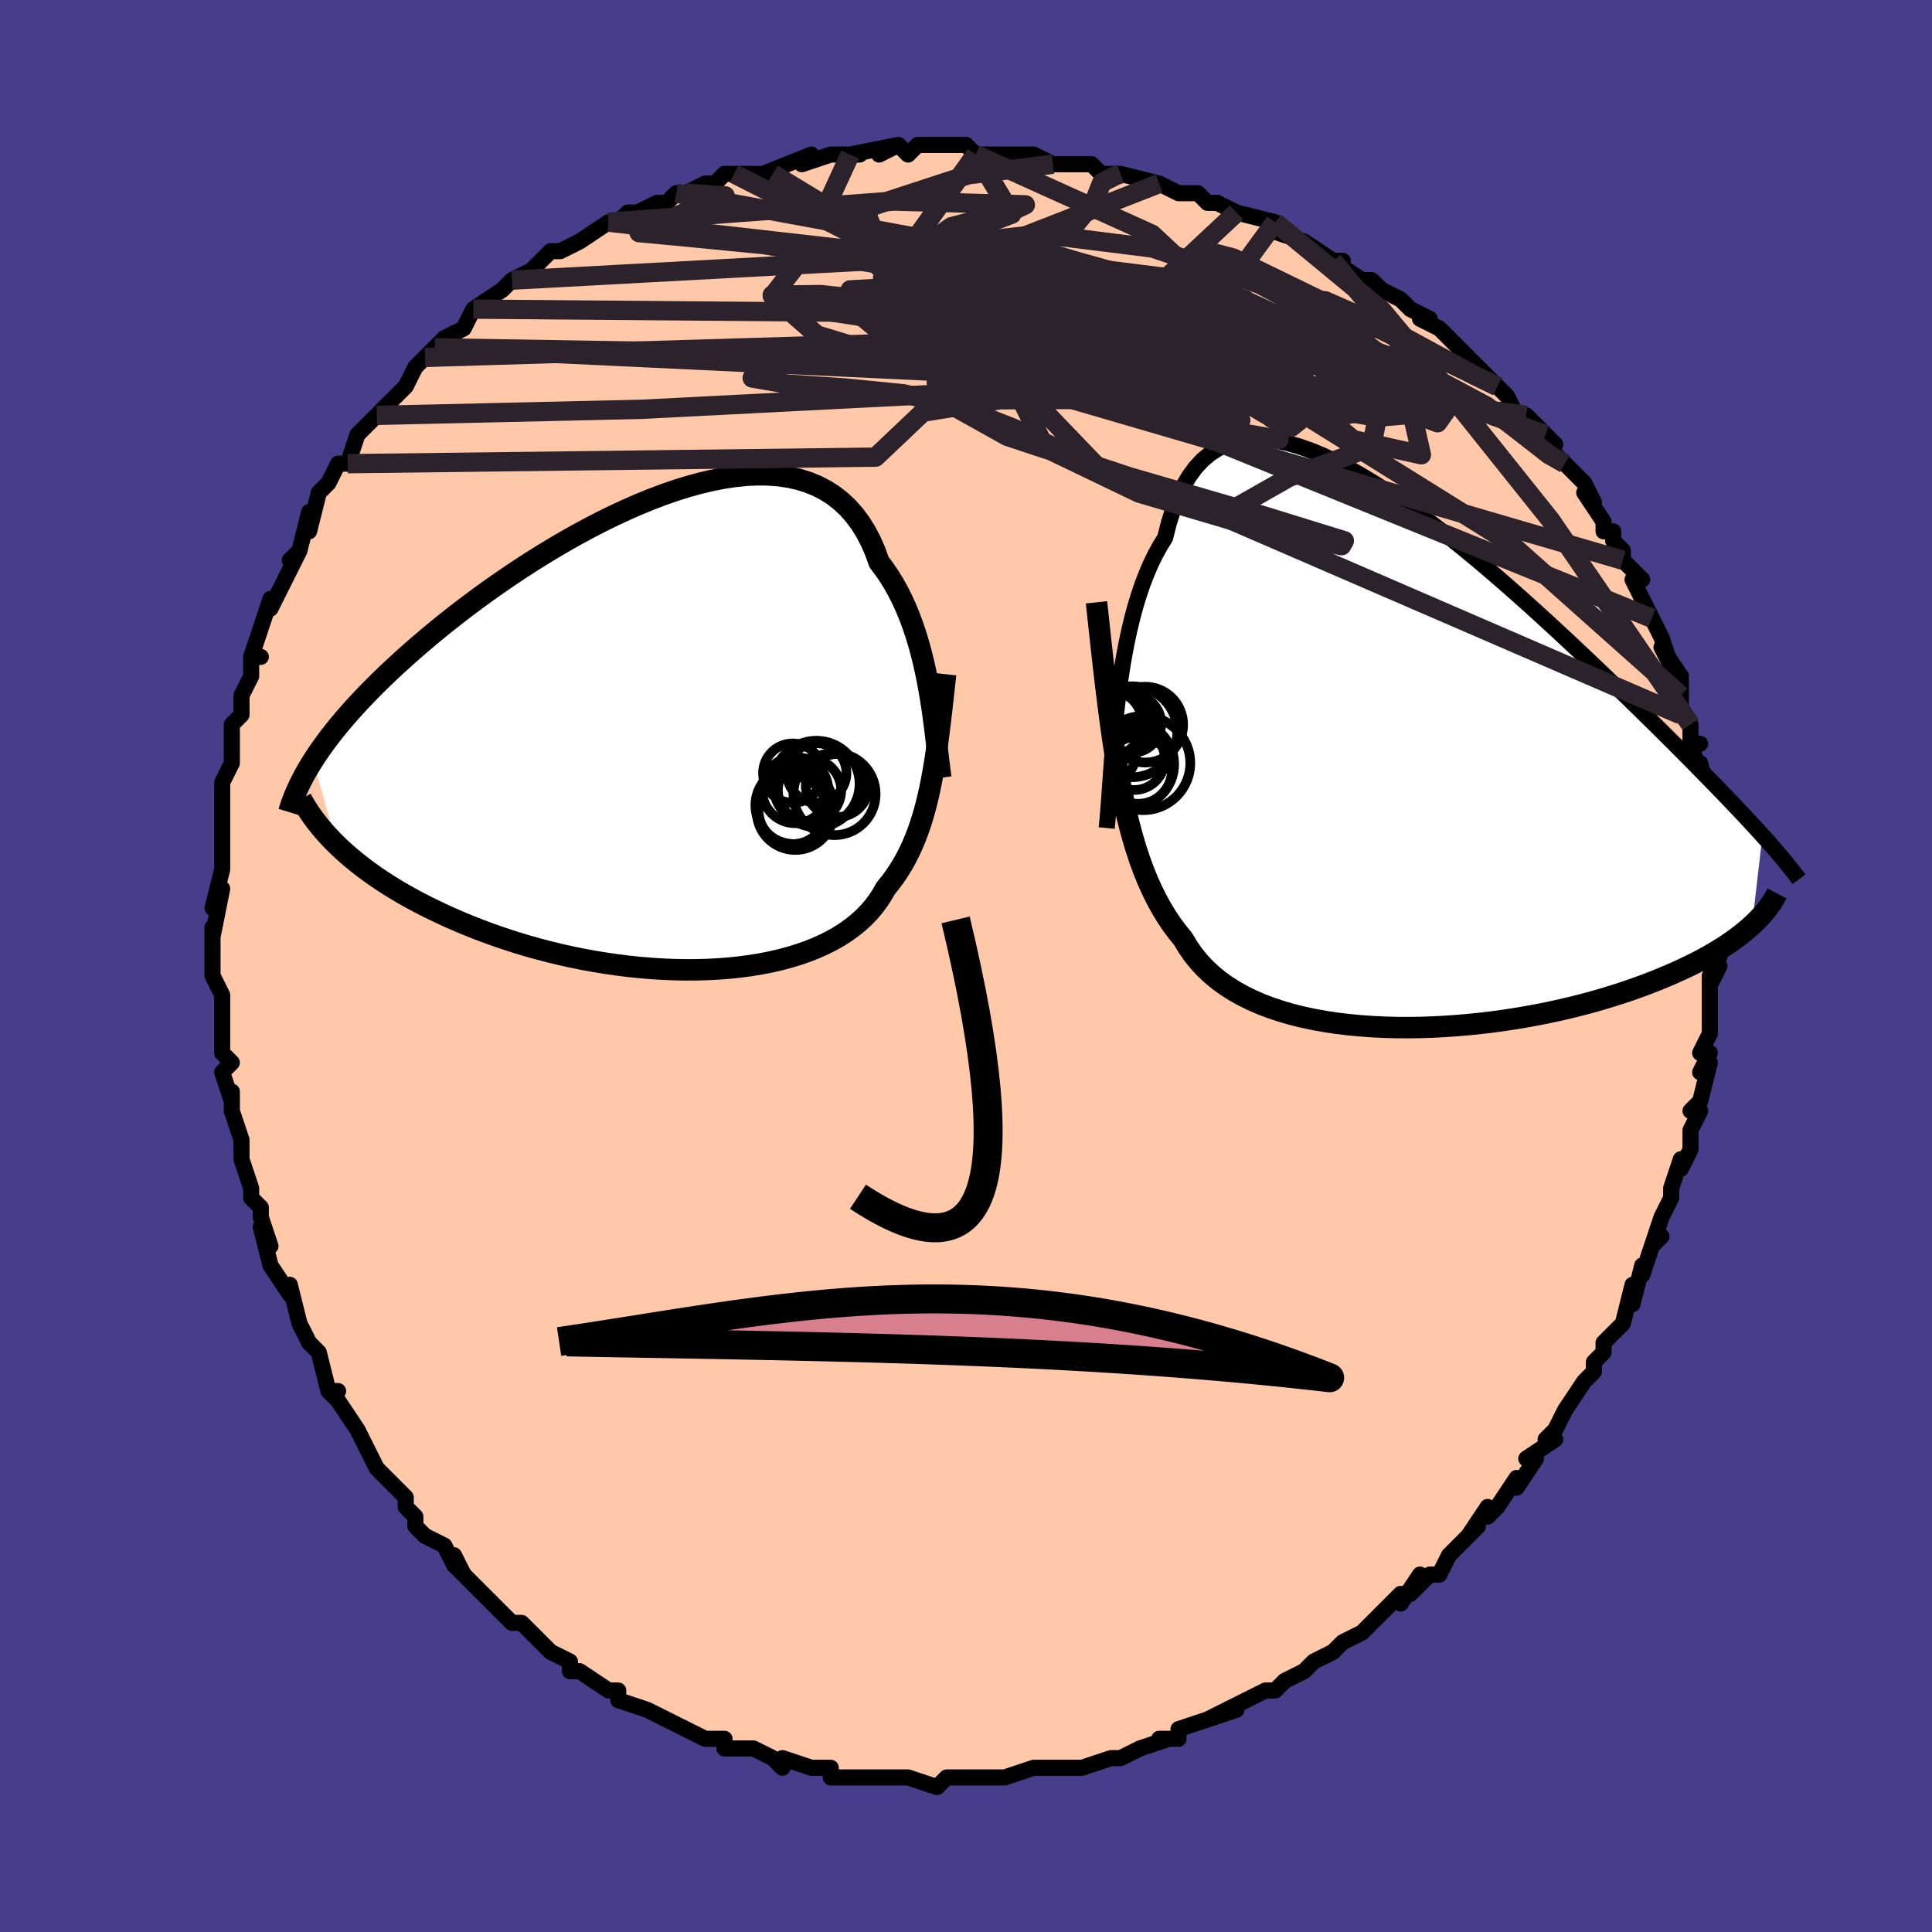 <svg viewBox="-100 -100 200 200" xmlns="http://www.w3.org/2000/svg" width="400" height="400" id="face-svg"><defs><clipPath id="leftEyeClipPath"><polyline points="27.053,-4.475,26.871,-5.472,26.671,-6.467,26.449,-7.458,26.206,-8.44,25.94,-9.411,25.65,-10.366,25.335,-11.303,24.994,-12.219,24.627,-13.111,24.233,-13.977,23.811,-14.814,23.362,-15.621,22.884,-16.396,22.378,-17.137,21.844,-17.843,21.44,-18.958,20.982,-20.008,20.47,-20.988,19.903,-21.896,19.282,-22.73,18.607,-23.488,17.88,-24.169,17.101,-24.774,16.273,-25.301,15.397,-25.751,14.476,-26.124,13.51,-26.423,12.504,-26.647,11.459,-26.799,10.378,-26.881,9.263,-26.894,8.119,-26.841,6.947,-26.724,5.751,-26.546,4.534,-26.309,3.298,-26.017,2.047,-25.673,0.785,-25.279,-0.487,-24.839,-1.765,-24.355,-3.046,-23.831,-4.327,-23.271,-5.605,-22.676,-6.879,-22.051,-8.144,-21.398,-9.398,-20.72,-10.64,-20.021,-11.866,-19.303,-13.076,-18.569,-14.265,-17.822,-15.434,-17.064,-16.579,-16.298,-17.7,-15.526,-18.795,-14.75,-19.863,-13.972,-20.902,-13.195,-21.912,-12.42,-22.893,-11.648,-23.843,-10.882,-24.762,-10.121,-25.65,-9.369,-26.508,-8.624,-27.335,-7.888,-28.131,-7.162,-28.899,-6.446,-29.637,-5.739,-30.348,-5.039,-31.031,-4.348,-31.686,-3.665,-32.313,-2.992,-32.913,-2.327,-33.485,-1.672,-34.029,-1.026,-34.546,-0.39,-35.035,0.236,-35.498,0.853,-35.935,1.46,-36.345,2.057,-36.729,2.645,-34.309,11.402,-33.812,11.875,-33.291,12.346,-32.744,12.815,-32.173,13.283,-31.577,13.748,-30.956,14.21,-30.311,14.668,-29.64,15.122,-28.945,15.573,-28.225,16.018,-27.481,16.458,-26.714,16.891,-25.923,17.319,-25.108,17.739,-24.269,18.154,-23.404,18.566,-22.512,18.972,-21.595,19.372,-20.652,19.764,-19.684,20.148,-18.691,20.522,-17.676,20.884,-16.638,21.235,-15.578,21.573,-14.499,21.896,-13.401,22.203,-12.286,22.494,-11.155,22.767,-10.01,23.022,-8.854,23.257,-7.687,23.472,-6.512,23.665,-5.33,23.836,-4.145,23.985,-2.958,24.109,-1.771,24.209,-0.587,24.283,0.593,24.332,1.765,24.355,2.927,24.351,4.078,24.32,5.214,24.261,6.333,24.174,7.434,24.058,8.513,23.915,9.568,23.743,10.597,23.542,11.599,23.312,12.57,23.054,13.51,22.768,14.415,22.453,15.285,22.109,16.117,21.738,16.911,21.339,17.664,20.913,18.377,20.459,19.047,19.98,19.674,19.474,20.258,18.943,20.798,18.387,21.294,17.807,21.746,17.203,22.155,16.576,22.522,15.927,22.986,15.356,23.428,14.763,23.846,14.146,24.242,13.506,24.616,12.842,24.968,12.153,25.298,11.44,25.608,10.701,25.898,9.936,26.169,9.145,26.421,8.328,26.656,7.483,26.874,6.61,27.078,5.71,27.267,4.78"></polyline></clipPath><clipPath id="rightEyeClipPath"><polyline points="-30.299,-5.667,-30.137,-7.041,-29.956,-8.408,-29.753,-9.764,-29.528,-11.101,-29.28,-12.414,-29.006,-13.699,-28.707,-14.951,-28.38,-16.165,-28.026,-17.338,-27.643,-18.466,-27.231,-19.546,-26.79,-20.574,-26.319,-21.549,-25.818,-22.467,-25.286,-23.328,-24.905,-24.836,-24.467,-26.231,-23.969,-27.508,-23.413,-28.663,-22.798,-29.695,-22.126,-30.603,-21.397,-31.386,-20.613,-32.045,-19.776,-32.582,-18.887,-32.997,-17.948,-33.294,-16.963,-33.476,-15.933,-33.546,-14.862,-33.508,-13.752,-33.366,-12.606,-33.125,-11.427,-32.79,-10.219,-32.365,-8.984,-31.858,-7.726,-31.271,-6.448,-30.613,-5.153,-29.887,-3.845,-29.1,-2.526,-28.257,-1.2,-27.364,0.13,-26.426,1.462,-25.45,2.792,-24.44,4.117,-23.402,5.436,-22.341,6.744,-21.262,8.041,-20.169,9.322,-19.067,10.587,-17.961,11.834,-16.854,13.06,-15.749,14.263,-14.652,15.443,-13.564,16.597,-12.489,17.725,-11.429,18.826,-10.386,19.899,-9.363,20.943,-8.36,21.957,-7.38,22.943,-6.423,23.898,-5.489,24.825,-4.58,25.722,-3.694,26.591,-2.831,27.433,-1.991,28.247,-1.172,29.037,-0.376,29.8,0.398,30.538,1.149,31.25,1.877,31.937,2.584,32.598,3.269,33.235,3.932,33.847,4.574,34.435,5.196,34.998,5.797,35.538,6.379,36.055,6.941,36.549,7.485,35.471,16.777,35.091,17.116,34.686,17.457,34.257,17.799,33.803,18.141,33.324,18.484,32.819,18.827,32.288,19.17,31.731,19.513,31.147,19.854,30.537,20.195,29.9,20.534,29.237,20.87,28.546,21.205,27.829,21.536,27.083,21.866,26.31,22.195,25.507,22.522,24.675,22.847,23.812,23.169,22.918,23.486,21.995,23.798,21.041,24.104,20.057,24.403,19.044,24.694,18.002,24.975,16.932,25.246,15.836,25.506,14.714,25.753,13.569,25.987,12.4,26.207,11.211,26.411,10.003,26.599,8.778,26.769,7.539,26.921,6.286,27.053,5.024,27.164,3.753,27.254,2.478,27.321,1.2,27.364,-0.078,27.382,-1.352,27.375,-2.621,27.341,-3.88,27.28,-5.128,27.19,-6.361,27.071,-7.576,26.922,-8.77,26.742,-9.94,26.529,-11.084,26.284,-12.198,26.006,-13.28,25.693,-14.327,25.345,-15.336,24.962,-16.305,24.542,-17.232,24.085,-18.115,23.591,-18.952,23.059,-19.741,22.487,-20.481,21.877,-21.171,21.227,-21.81,20.536,-22.398,19.805,-22.934,19.033,-23.419,18.219,-24.022,17.479,-24.6,16.697,-25.152,15.873,-25.678,15.004,-26.179,14.089,-26.656,13.127,-27.109,12.116,-27.537,11.053,-27.943,9.939,-28.327,8.77,-28.69,7.545,-29.033,6.261,-29.357,4.919,-29.664,3.514,-29.954,2.045"></polyline></clipPath><filter id="fuzzy"><feTurbulence id="turbulence" baseFrequency="0.05" numOctaves="3" type="noise" result="noise"></feTurbulence><feDisplacementMap in="SourceGraphic" in2="noise" scale="2"></feDisplacementMap></filter><linearGradient id="rainbowGradient" x1="0%" y1="0%" x2="100%" y2="0%"><stop offset="0%" style="stop-color: rgb(233, 236, 239);  stop-opacity: 1"></stop><stop offset="50%" style="stop-color: rgb(0, 0, 0);  stop-opacity: 1"></stop><stop offset="100%" style="stop-color: rgb(44, 34, 43);  stop-opacity: 1"></stop></linearGradient></defs><title>That&#39;s an ugly face</title><desc>CREATED BY XUAN TANG, MORE INFO AT TXSTC55.GITHUB.IO</desc><rect x="-100" y="-100" width="100%" height="100%" opacity="1" fill="rgb(72, 61, 139)"></rect><polyline id="faceContour" points="78,0,77,2,77,1,77,3,77,5,77,7,76,9,77,9,76,11,77,10,76,14,75,15,76,15,75,17,75,18,75,19,74,21,74,20,73,23,73,24,73,24,72,26,71,29,72,28,71,29,70,32,70,31,69,35,69,33,68,37,67,38,67,38,66,39,66,40,65,41,65,42,64,43,62,46,61,48,62,46,61,48,60,49,61,49,58,51,59,51,57,54,57,53,55,56,55,56,54,57,54,56,52,59,53,58,50,61,50,61,49,63,48,63,46,65,47,63,45,66,45,65,43,67,43,67,42,68,41,69,39,70,38,71,36,72,36,72,35,73,35,73,33,74,32,75,31,75,29,76,27,77,28,77,25,78,27,77,25,78,22,79,22,80,20,80,21,80,18,81,18,81,18,81,16,82,15,82,12,83,12,83,9,83,8,83,8,83,7,83,4,84,4,84,3,84,1,84,2,84,0,84,-1,84,-2,84,-3,85,-6,84,-6,84,-6,84,-7,84,-10,84,-12,84,-12,84,-13,84,-14,84,-14,83,-16,83,-16,83,-19,82,-19,83,-20,82,-22,81,-24,81,-25,81,-25,80,-26,80,-27,80,-29,79,-31,78,-31,78,-33,77,-33,77,-33,77,-36,76,-36,75,-36,75,-37,75,-40,73,-41,73,-41,72,-43,71,-44,70,-43,71,-45,69,-46,68,-47,68,-47,68,-50,65,-49,66,-50,65,-52,63,-53,61,-52,63,-53,62,-54,60,-56,59,-57,58,-57,57,-58,56,-58,55,-60,53,-60,53,-61,52,-62,50,-62,50,-62,50,-63,48,-65,45,-66,44,-65,44,-66,44,-67,40,-68,39,-68,39,-68,39,-69,37,-69,37,-70,33,-70,34,-72,31,-72,31,-73,27,-72,29,-73,26,-73,25,-74,24,-74,23,-75,20,-75,19,-75,19,-75,18,-76,15,-76,13,-76,14,-77,11,-76,10,-77,9,-77,8,-77,5,-77,5,-77,3,-78,1,-78,-1,-78,-1,-78,-4,-78,-3,-77,-8,-78,-6,-77,-10,-77,-10,-77,-10,-77,-12,-77,-13,-77,-15,-77,-16,-77,-18,-77,-19,-76,-21,-76,-21,-76,-25,-75,-26,-76,-25,-75,-26,-75,-28,-74,-30,-74,-32,-73,-32,-74,-32,-73,-35,-73,-35,-72,-38,-72,-37,-71,-39,-69,-43,-69,-43,-70,-42,-69,-43,-68,-47,-68,-45,-67,-49,-66,-50,-66,-50,-65,-52,-65,-52,-64,-52,-63,-55,-61,-57,-61,-57,-60,-58,-60,-58,-58,-60,-58,-60,-57,-62,-56,-63,-55,-64,-55,-64,-55,-64,-54,-65,-52,-66,-51,-68,-51,-68,-48,-70,-48,-70,-47,-71,-47,-71,-45,-72,-44,-73,-43,-74,-43,-74,-42,-74,-40,-75,-37,-77,-36,-77,-35,-78,-34,-78,-34,-78,-32,-79,-31,-79,-30,-80,-29,-80,-27,-81,-26,-81,-25,-82,-24,-82,-24,-82,-21,-82,-20,-82,-21,-82,-16,-84,-17,-83,-17,-83,-14,-84,-14,-84,-11,-84,-12,-84,-7,-85,-9,-84,-7,-85,-6,-84,-5,-85,-2,-85,-2,-85,0,-85,1,-84,3,-84,4,-84,5,-84,6,-84,7,-84,9,-83,11,-83,12,-83,13,-83,14,-82,16,-82,16,-82,20,-81,20,-81,20,-81,22,-80,23,-80,24,-80,25,-79,26,-79,28,-78,28,-78,32,-77,33,-76,33,-76,32,-76,35,-75,35,-75,38,-73,39,-73,38,-73,41,-71,42,-71,43,-70,43,-70,45,-69,46,-68,48,-67,47,-67,49,-66,50,-65,51,-64,53,-62,52,-63,55,-60,55,-60,55,-60,56,-59,57,-57,58,-57,59,-56,61,-54,60,-55,61,-53,62,-52,63,-51,64,-50,65,-48,64,-49,66,-46,66,-45,67,-45,67,-44,68,-43,68,-42,70,-40,69,-40,70,-38,71,-36,72,-34,71,-36,72,-34,73,-31,72,-33,74,-30,74,-29,74,-28,74,-26,75,-25,75,-23,76,-23,75,-23,76,-20,76,-21,77,-17,77,-17,77,-15,77,-14,77,-15,77,-12,77,-12,78,-10,77,-8,78,-7,78,-5,78,-5,78,-1,77,0,78,0,77,2" fill="#ffc9a9" stroke="black" stroke-width="1.667" stroke-linejoin="round" filter="url(#fuzzy)"></polyline><g transform="translate(45.899 -21.004)"><polyline id="rightCountour" points="-30.299,-5.667,-30.137,-7.041,-29.956,-8.408,-29.753,-9.764,-29.528,-11.101,-29.28,-12.414,-29.006,-13.699,-28.707,-14.951,-28.38,-16.165,-28.026,-17.338,-27.643,-18.466,-27.231,-19.546,-26.79,-20.574,-26.319,-21.549,-25.818,-22.467,-25.286,-23.328,-24.905,-24.836,-24.467,-26.231,-23.969,-27.508,-23.413,-28.663,-22.798,-29.695,-22.126,-30.603,-21.397,-31.386,-20.613,-32.045,-19.776,-32.582,-18.887,-32.997,-17.948,-33.294,-16.963,-33.476,-15.933,-33.546,-14.862,-33.508,-13.752,-33.366,-12.606,-33.125,-11.427,-32.79,-10.219,-32.365,-8.984,-31.858,-7.726,-31.271,-6.448,-30.613,-5.153,-29.887,-3.845,-29.1,-2.526,-28.257,-1.2,-27.364,0.13,-26.426,1.462,-25.45,2.792,-24.44,4.117,-23.402,5.436,-22.341,6.744,-21.262,8.041,-20.169,9.322,-19.067,10.587,-17.961,11.834,-16.854,13.06,-15.749,14.263,-14.652,15.443,-13.564,16.597,-12.489,17.725,-11.429,18.826,-10.386,19.899,-9.363,20.943,-8.36,21.957,-7.38,22.943,-6.423,23.898,-5.489,24.825,-4.58,25.722,-3.694,26.591,-2.831,27.433,-1.991,28.247,-1.172,29.037,-0.376,29.8,0.398,30.538,1.149,31.25,1.877,31.937,2.584,32.598,3.269,33.235,3.932,33.847,4.574,34.435,5.196,34.998,5.797,35.538,6.379,36.055,6.941,36.549,7.485,35.471,16.777,35.091,17.116,34.686,17.457,34.257,17.799,33.803,18.141,33.324,18.484,32.819,18.827,32.288,19.17,31.731,19.513,31.147,19.854,30.537,20.195,29.9,20.534,29.237,20.87,28.546,21.205,27.829,21.536,27.083,21.866,26.31,22.195,25.507,22.522,24.675,22.847,23.812,23.169,22.918,23.486,21.995,23.798,21.041,24.104,20.057,24.403,19.044,24.694,18.002,24.975,16.932,25.246,15.836,25.506,14.714,25.753,13.569,25.987,12.4,26.207,11.211,26.411,10.003,26.599,8.778,26.769,7.539,26.921,6.286,27.053,5.024,27.164,3.753,27.254,2.478,27.321,1.2,27.364,-0.078,27.382,-1.352,27.375,-2.621,27.341,-3.88,27.28,-5.128,27.19,-6.361,27.071,-7.576,26.922,-8.77,26.742,-9.94,26.529,-11.084,26.284,-12.198,26.006,-13.28,25.693,-14.327,25.345,-15.336,24.962,-16.305,24.542,-17.232,24.085,-18.115,23.591,-18.952,23.059,-19.741,22.487,-20.481,21.877,-21.171,21.227,-21.81,20.536,-22.398,19.805,-22.934,19.033,-23.419,18.219,-24.022,17.479,-24.6,16.697,-25.152,15.873,-25.678,15.004,-26.179,14.089,-26.656,13.127,-27.109,12.116,-27.537,11.053,-27.943,9.939,-28.327,8.77,-28.69,7.545,-29.033,6.261,-29.357,4.919,-29.664,3.514,-29.954,2.045" fill="white" stroke="white" stroke-width="0" stroke-linejoin="round" filter="url(#fuzzy)"></polyline></g><g transform="translate(-30.841 -23.958)"><polyline id="leftCountour" points="27.053,-4.475,26.871,-5.472,26.671,-6.467,26.449,-7.458,26.206,-8.44,25.94,-9.411,25.65,-10.366,25.335,-11.303,24.994,-12.219,24.627,-13.111,24.233,-13.977,23.811,-14.814,23.362,-15.621,22.884,-16.396,22.378,-17.137,21.844,-17.843,21.44,-18.958,20.982,-20.008,20.47,-20.988,19.903,-21.896,19.282,-22.73,18.607,-23.488,17.88,-24.169,17.101,-24.774,16.273,-25.301,15.397,-25.751,14.476,-26.124,13.51,-26.423,12.504,-26.647,11.459,-26.799,10.378,-26.881,9.263,-26.894,8.119,-26.841,6.947,-26.724,5.751,-26.546,4.534,-26.309,3.298,-26.017,2.047,-25.673,0.785,-25.279,-0.487,-24.839,-1.765,-24.355,-3.046,-23.831,-4.327,-23.271,-5.605,-22.676,-6.879,-22.051,-8.144,-21.398,-9.398,-20.72,-10.64,-20.021,-11.866,-19.303,-13.076,-18.569,-14.265,-17.822,-15.434,-17.064,-16.579,-16.298,-17.7,-15.526,-18.795,-14.75,-19.863,-13.972,-20.902,-13.195,-21.912,-12.42,-22.893,-11.648,-23.843,-10.882,-24.762,-10.121,-25.65,-9.369,-26.508,-8.624,-27.335,-7.888,-28.131,-7.162,-28.899,-6.446,-29.637,-5.739,-30.348,-5.039,-31.031,-4.348,-31.686,-3.665,-32.313,-2.992,-32.913,-2.327,-33.485,-1.672,-34.029,-1.026,-34.546,-0.39,-35.035,0.236,-35.498,0.853,-35.935,1.46,-36.345,2.057,-36.729,2.645,-34.309,11.402,-33.812,11.875,-33.291,12.346,-32.744,12.815,-32.173,13.283,-31.577,13.748,-30.956,14.21,-30.311,14.668,-29.64,15.122,-28.945,15.573,-28.225,16.018,-27.481,16.458,-26.714,16.891,-25.923,17.319,-25.108,17.739,-24.269,18.154,-23.404,18.566,-22.512,18.972,-21.595,19.372,-20.652,19.764,-19.684,20.148,-18.691,20.522,-17.676,20.884,-16.638,21.235,-15.578,21.573,-14.499,21.896,-13.401,22.203,-12.286,22.494,-11.155,22.767,-10.01,23.022,-8.854,23.257,-7.687,23.472,-6.512,23.665,-5.33,23.836,-4.145,23.985,-2.958,24.109,-1.771,24.209,-0.587,24.283,0.593,24.332,1.765,24.355,2.927,24.351,4.078,24.32,5.214,24.261,6.333,24.174,7.434,24.058,8.513,23.915,9.568,23.743,10.597,23.542,11.599,23.312,12.57,23.054,13.51,22.768,14.415,22.453,15.285,22.109,16.117,21.738,16.911,21.339,17.664,20.913,18.377,20.459,19.047,19.98,19.674,19.474,20.258,18.943,20.798,18.387,21.294,17.807,21.746,17.203,22.155,16.576,22.522,15.927,22.986,15.356,23.428,14.763,23.846,14.146,24.242,13.506,24.616,12.842,24.968,12.153,25.298,11.44,25.608,10.701,25.898,9.936,26.169,9.145,26.421,8.328,26.656,7.483,26.874,6.61,27.078,5.71,27.267,4.78" fill="white" stroke="white" stroke-width="0" stroke-linejoin="round" filter="url(#fuzzy)"></polyline></g><g transform="translate(45.899 -21.004)"><polyline id="rightUpper" points="-31.333,6.723,-31.239,5.728,-31.15,4.652,-31.065,3.506,-30.979,2.301,-30.889,1.045,-30.794,-0.251,-30.689,-1.578,-30.573,-2.928,-30.444,-4.294,-30.299,-5.667,-30.137,-7.041,-29.956,-8.408,-29.753,-9.764,-29.528,-11.101,-29.28,-12.414,-29.006,-13.699,-28.707,-14.951,-28.38,-16.165,-28.026,-17.338,-27.643,-18.466,-27.231,-19.546,-26.79,-20.574,-26.319,-21.549,-25.818,-22.467,-25.286,-23.328,-24.905,-24.836,-24.467,-26.231,-23.969,-27.508,-23.413,-28.663,-22.798,-29.695,-22.126,-30.603,-21.397,-31.386,-20.613,-32.045,-19.776,-32.582,-18.887,-32.997,-17.948,-33.294,-16.963,-33.476,-15.933,-33.546,-14.862,-33.508,-13.752,-33.366,-12.606,-33.125,-11.427,-32.79,-10.219,-32.365,-8.984,-31.858,-7.726,-31.271,-6.448,-30.613,-5.153,-29.887,-3.845,-29.1,-2.526,-28.257,-1.2,-27.364,0.13,-26.426,1.462,-25.45,2.792,-24.44,4.117,-23.402,5.436,-22.341,6.744,-21.262,8.041,-20.169,9.322,-19.067,10.587,-17.961,11.834,-16.854,13.06,-15.749,14.263,-14.652,15.443,-13.564,16.597,-12.489,17.725,-11.429,18.826,-10.386,19.899,-9.363,20.943,-8.36,21.957,-7.38,22.943,-6.423,23.898,-5.489,24.825,-4.58,25.722,-3.694,26.591,-2.831,27.433,-1.991,28.247,-1.172,29.037,-0.376,29.8,0.398,30.538,1.149,31.25,1.877,31.937,2.584,32.598,3.269,33.235,3.932,33.847,4.574,34.435,5.196,34.998,5.797,35.538,6.379,36.055,6.941,36.549,7.485,37.02,8.01,37.47,8.518,37.898,9.01,38.305,9.485,38.692,9.944,39.058,10.388,39.406,10.817,39.734,11.233,40.045,11.635,40.337,12.024" fill="none" stroke="black" stroke-width="1.667" stroke-linejoin="round" filter="url(#fuzzy)"></polyline><polyline id="rightLower" points="-32.389,-16.646,-32.149,-14.413,-31.916,-12.268,-31.685,-10.208,-31.456,-8.23,-31.224,-6.332,-30.988,-4.512,-30.745,-2.766,-30.493,-1.093,-30.23,0.51,-29.954,2.045,-29.664,3.514,-29.357,4.919,-29.033,6.261,-28.69,7.545,-28.327,8.77,-27.943,9.939,-27.537,11.053,-27.109,12.116,-26.656,13.127,-26.179,14.089,-25.678,15.004,-25.152,15.873,-24.6,16.697,-24.022,17.479,-23.419,18.219,-22.934,19.033,-22.398,19.805,-21.81,20.536,-21.171,21.227,-20.481,21.877,-19.741,22.487,-18.952,23.059,-18.115,23.591,-17.232,24.085,-16.305,24.542,-15.336,24.962,-14.327,25.345,-13.28,25.693,-12.198,26.006,-11.084,26.284,-9.94,26.529,-8.77,26.742,-7.576,26.922,-6.361,27.071,-5.128,27.19,-3.88,27.28,-2.621,27.341,-1.352,27.375,-0.078,27.382,1.2,27.364,2.478,27.321,3.753,27.254,5.024,27.164,6.286,27.053,7.539,26.921,8.778,26.769,10.003,26.599,11.211,26.411,12.4,26.207,13.569,25.987,14.714,25.753,15.836,25.506,16.932,25.246,18.002,24.975,19.044,24.694,20.057,24.403,21.041,24.104,21.995,23.798,22.918,23.486,23.812,23.169,24.675,22.847,25.507,22.522,26.31,22.195,27.083,21.866,27.829,21.536,28.546,21.205,29.237,20.87,29.9,20.534,30.537,20.195,31.147,19.854,31.731,19.513,32.288,19.17,32.819,18.827,33.324,18.484,33.803,18.141,34.257,17.799,34.686,17.457,35.091,17.116,35.471,16.777,35.828,16.439,36.161,16.103,36.472,15.769,36.761,15.437,37.027,15.107,37.273,14.779,37.498,14.454,37.703,14.131,37.888,13.81,38.055,13.492" fill="none" stroke="black" stroke-width="2.222" stroke-linejoin="round" filter="url(#fuzzy)"></polyline><!--[--><circle r="3.924" cx="-27.346" cy="-3.984" stroke="black" fill="none" stroke-width="1" filter="url(#fuzzy)" clip-path="url(#rightEyeClipPath)"></circle><circle r="3.198" cx="-28.507" cy="-0.41" stroke="black" fill="none" stroke-width="1" filter="url(#fuzzy)" clip-path="url(#rightEyeClipPath)"></circle><circle r="3.415" cx="-31.05" cy="-4.11" stroke="black" fill="none" stroke-width="1" filter="url(#fuzzy)" clip-path="url(#rightEyeClipPath)"></circle><circle r="4.706" cx="-28.729" cy="-3.245" stroke="black" fill="none" stroke-width="1" filter="url(#fuzzy)" clip-path="url(#rightEyeClipPath)"></circle><circle r="3.188" cx="-29.741" cy="-4.039" stroke="black" fill="none" stroke-width="1" filter="url(#fuzzy)" clip-path="url(#rightEyeClipPath)"></circle><circle r="4.443" cx="-28.793" cy="0.12" stroke="black" fill="none" stroke-width="1" filter="url(#fuzzy)" clip-path="url(#rightEyeClipPath)"></circle><circle r="3.41" cx="-31.684" cy="-1.131" stroke="black" fill="none" stroke-width="1" filter="url(#fuzzy)" clip-path="url(#rightEyeClipPath)"></circle><circle r="3.008" cx="-28.7" cy="-4.083" stroke="black" fill="none" stroke-width="1" filter="url(#fuzzy)" clip-path="url(#rightEyeClipPath)"></circle><circle r="3.49" cx="-28.07" cy="0.723" stroke="black" fill="none" stroke-width="1" filter="url(#fuzzy)" clip-path="url(#rightEyeClipPath)"></circle><circle r="4.873" cx="-27.554" cy="-0.003" stroke="black" fill="none" stroke-width="1" filter="url(#fuzzy)" clip-path="url(#rightEyeClipPath)"></circle><!--]--></g><g transform="translate(-30.841 -23.958)"><polyline id="leftUpper" points="28.238,4.481,28.137,3.751,28.039,2.967,27.941,2.137,27.841,1.267,27.736,0.363,27.623,-0.57,27.5,-1.525,27.366,-2.497,27.217,-3.482,27.053,-4.475,26.871,-5.472,26.671,-6.467,26.449,-7.458,26.206,-8.44,25.94,-9.411,25.65,-10.366,25.335,-11.303,24.994,-12.219,24.627,-13.111,24.233,-13.977,23.811,-14.814,23.362,-15.621,22.884,-16.396,22.378,-17.137,21.844,-17.843,21.44,-18.958,20.982,-20.008,20.47,-20.988,19.903,-21.896,19.282,-22.73,18.607,-23.488,17.88,-24.169,17.101,-24.774,16.273,-25.301,15.397,-25.751,14.476,-26.124,13.51,-26.423,12.504,-26.647,11.459,-26.799,10.378,-26.881,9.263,-26.894,8.119,-26.841,6.947,-26.724,5.751,-26.546,4.534,-26.309,3.298,-26.017,2.047,-25.673,0.785,-25.279,-0.487,-24.839,-1.765,-24.355,-3.046,-23.831,-4.327,-23.271,-5.605,-22.676,-6.879,-22.051,-8.144,-21.398,-9.398,-20.72,-10.64,-20.021,-11.866,-19.303,-13.076,-18.569,-14.265,-17.822,-15.434,-17.064,-16.579,-16.298,-17.7,-15.526,-18.795,-14.75,-19.863,-13.972,-20.902,-13.195,-21.912,-12.42,-22.893,-11.648,-23.843,-10.882,-24.762,-10.121,-25.65,-9.369,-26.508,-8.624,-27.335,-7.888,-28.131,-7.162,-28.899,-6.446,-29.637,-5.739,-30.348,-5.039,-31.031,-4.348,-31.686,-3.665,-32.313,-2.992,-32.913,-2.327,-33.485,-1.672,-34.029,-1.026,-34.546,-0.39,-35.035,0.236,-35.498,0.853,-35.935,1.46,-36.345,2.057,-36.729,2.645,-37.089,3.223,-37.423,3.792,-37.733,4.351,-38.018,4.902,-38.281,5.443,-38.52,5.975,-38.738,6.499,-38.933,7.014,-39.107,7.521,-39.261,8.02" fill="none" stroke="black" stroke-width="2.222" stroke-linejoin="round" filter="url(#fuzzy)"></polyline><polyline id="leftLower" points="28.73,-6.247,28.591,-4.992,28.456,-3.773,28.323,-2.589,28.189,-1.439,28.053,-0.323,27.912,0.76,27.764,1.812,27.609,2.832,27.443,3.821,27.267,4.78,27.078,5.71,26.874,6.61,26.656,7.483,26.421,8.328,26.169,9.145,25.898,9.936,25.608,10.701,25.298,11.44,24.968,12.153,24.616,12.842,24.242,13.506,23.846,14.146,23.428,14.763,22.986,15.356,22.522,15.927,22.155,16.576,21.746,17.203,21.294,17.807,20.798,18.387,20.258,18.943,19.674,19.474,19.047,19.98,18.377,20.459,17.664,20.913,16.911,21.339,16.117,21.738,15.285,22.109,14.415,22.453,13.51,22.768,12.57,23.054,11.599,23.312,10.597,23.542,9.568,23.743,8.513,23.915,7.434,24.058,6.333,24.174,5.214,24.261,4.078,24.32,2.927,24.351,1.765,24.355,0.593,24.332,-0.587,24.283,-1.771,24.209,-2.958,24.109,-4.145,23.985,-5.33,23.836,-6.512,23.665,-7.687,23.472,-8.854,23.257,-10.01,23.022,-11.155,22.767,-12.286,22.494,-13.401,22.203,-14.499,21.896,-15.578,21.573,-16.638,21.235,-17.676,20.884,-18.691,20.522,-19.684,20.148,-20.652,19.764,-21.595,19.372,-22.512,18.972,-23.404,18.566,-24.269,18.154,-25.108,17.739,-25.923,17.319,-26.714,16.891,-27.481,16.458,-28.225,16.018,-28.945,15.573,-29.64,15.122,-30.311,14.668,-30.956,14.21,-31.577,13.748,-32.173,13.283,-32.744,12.815,-33.291,12.346,-33.812,11.875,-34.309,11.402,-34.781,10.928,-35.228,10.454,-35.652,9.979,-36.052,9.504,-36.428,9.029,-36.782,8.554,-37.112,8.08,-37.421,7.606,-37.708,7.133,-37.973,6.661" fill="none" stroke="black" stroke-width="2.222" stroke-linejoin="round" filter="url(#fuzzy)"></polyline><!--[--><circle r="3.428" cx="13.158" cy="5.751" stroke="black" fill="none" stroke-width="1" filter="url(#fuzzy)" clip-path="url(#leftEyeClipPath)"></circle><circle r="4.474" cx="15.351" cy="5.109" stroke="black" fill="none" stroke-width="1" filter="url(#fuzzy)" clip-path="url(#leftEyeClipPath)"></circle><circle r="3.277" cx="14.643" cy="5.766" stroke="black" fill="none" stroke-width="1" filter="url(#fuzzy)" clip-path="url(#leftEyeClipPath)"></circle><circle r="4.257" cx="17.228" cy="6.153" stroke="black" fill="none" stroke-width="1" filter="url(#fuzzy)" clip-path="url(#leftEyeClipPath)"></circle><circle r="3.073" cx="12.904" cy="3.991" stroke="black" fill="none" stroke-width="1" filter="url(#fuzzy)" clip-path="url(#leftEyeClipPath)"></circle><circle r="3.985" cx="13.164" cy="7.962" stroke="black" fill="none" stroke-width="1" filter="url(#fuzzy)" clip-path="url(#leftEyeClipPath)"></circle><circle r="4.013" cx="13.05" cy="7.325" stroke="black" fill="none" stroke-width="1" filter="url(#fuzzy)" clip-path="url(#leftEyeClipPath)"></circle><circle r="3.077" cx="15.385" cy="3.973" stroke="black" fill="none" stroke-width="1" filter="url(#fuzzy)" clip-path="url(#leftEyeClipPath)"></circle><circle r="3.515" cx="12.875" cy="7.832" stroke="black" fill="none" stroke-width="1" filter="url(#fuzzy)" clip-path="url(#leftEyeClipPath)"></circle><circle r="3.263" cx="17.52" cy="5.273" stroke="black" fill="none" stroke-width="1" filter="url(#fuzzy)" clip-path="url(#leftEyeClipPath)"></circle><!--]--></g><g id="hairs"><!--[--><polyline points="1,-84,-10.902,-67.347,-6.387,-63.579,-8.582,-66.673,-8.635,-71.224,-2.537,-74.618,7.753,-75.766,19.295,-74.327,30.381,-70.578,39.983,-65.477,46.625,-60.522,48.129,-57.284,42.527,-56.805,29.93,-59.048,14.906,-62.502,6.642,-64.606,8.007,-65.789,-24,-82" fill="none" stroke="rgb(44, 34, 43)" stroke-width="2" stroke-linejoin="round" filter="url(#fuzzy)"></polyline><polyline points="32,-77,24.649,-66.957,40.107,-54.476,47.143,-52.921,46.062,-57.708,42.496,-63.086,39.861,-66.376,39.12,-67.32,39.913,-66.669,41.209,-65.309,41.56,-63.979,39.343,-63.3,33.184,-63.813,22.575,-65.803,8.402,-68.966,-7.046,-72.312,-20.799,-74.662,-30.259,-75.585,-33.845,-75.916,-31.218,-77.136,-24.926,-79.725,-29,-80" fill="none" stroke="rgb(44, 34, 43)" stroke-width="2" stroke-linejoin="round" filter="url(#fuzzy)"></polyline><polyline points="1,-84,4.74,-77.832,-2.573,-75.075,-2.802,-73.254,3.498,-71.228,11.725,-69.513,17.789,-68.595,20.486,-67.966,20.637,-66.694,18.735,-64.52,13.958,-62.269,5.473,-61.249,-5.541,-62.306,-15.441,-65.328,-20.034,-69.363,-17.241,-72.946,-7.801,-74.226,7.135,-71.001,28.621,-61.076,56.126,-43.925,74,-28" fill="none" stroke="rgb(44, 34, 43)" stroke-width="2" stroke-linejoin="round" filter="url(#fuzzy)"></polyline><polyline points="-37,-77,-7.432,-79.185,6.147,-78.797,4.799,-78.169,-1.523,-76.53,-4.697,-74.271,-1.932,-72.336,5.237,-71.095,13.963,-70.156,22.095,-69.003,28.332,-67.651,31.872,-66.582,32.816,-65.987,32.956,-65.133,35.311,-62.815,41.517,-58.989,48.819,-56.236,50.625,-58.787,43.067,-67.866,32,-77" fill="none" stroke="rgb(44, 34, 43)" stroke-width="2" stroke-linejoin="round" filter="url(#fuzzy)"></polyline><polyline points="9,-83,0.263,-81.912,-10.482,-78.399,-8.942,-74.499,2.581,-71.132,14.458,-68.743,19.421,-67.734,16.395,-68.119,9.374,-69.376,3.847,-70.843,3.176,-72.289,6.752,-74.046,11.073,-76.449,13.272,-79.13,14.056,-81.096,15.529,-81.833,16,-82" fill="none" stroke="rgb(44, 34, 43)" stroke-width="2" stroke-linejoin="round" filter="url(#fuzzy)"></polyline><polyline points="55,-60,52.689,-61.121,43.831,-65.939,37.183,-68.866,35.182,-68.988,34.249,-67.944,30.023,-67.165,20.903,-67.103,8.652,-67.623,-3.019,-68.453,-10.522,-69.327,-11.981,-69.991,-7.759,-70.232,0.025,-69.93,8.583,-69.042,15.645,-67.506,20.112,-65.25,21.717,-62.46,19.902,-59.908,13.554,-58.653,3.506,-58.615,-4.453,-57.328,-9.357,-52.677,-64,-52" fill="none" stroke="rgb(44, 34, 43)" stroke-width="2" stroke-linejoin="round" filter="url(#fuzzy)"></polyline><polyline points="58,-57,13.523,-63.194,15.02,-64.282,11.09,-64.571,0.976,-64.271,-4.872,-63.079,-1.919,-61.555,7.137,-60.577,17.565,-60.565,26.643,-61.261,33.724,-62.131,38.075,-62.919,37.634,-63.825,30.252,-65.177,16.796,-67.146,4.46,-70.209,6.332,-75.664,20,-81" fill="none" stroke="rgb(44, 34, 43)" stroke-width="2" stroke-linejoin="round" filter="url(#fuzzy)"></polyline><polyline points="-37,-77,13.188,-71.302,23.193,-67.098,12.691,-65.285,-4.053,-66.184,-16.534,-68.108,-20.06,-69.447,-15.059,-69.508,-5.204,-68.466,4.827,-66.942,11.56,-65.51,14.09,-64.471,13.962,-63.982,13.802,-64.263,15.694,-65.481,19.99,-67.427,24.778,-69.592,26.666,-71.813,24.717,-74.061,27.665,-73.292,55,-60" fill="none" stroke="rgb(44, 34, 43)" stroke-width="2" stroke-linejoin="round" filter="url(#fuzzy)"></polyline><polyline points="71,-36,6.503,-62.193,-6.668,-69.619,-2.161,-66.902,10.062,-60.848,23.814,-56.01,32.408,-54.507,32.388,-56.315,26.037,-60.048,19.618,-63.895,18.904,-66.322,25.079,-66.567,33.186,-65.293,32.981,-64.937,10.583,-67.484,-51,-68" fill="none" stroke="rgb(44, 34, 43)" stroke-width="2" stroke-linejoin="round" filter="url(#fuzzy)"></polyline><polyline points="-55,-64,8.052,-61.025,24.855,-65.194,29.536,-67.875,28.893,-68.983,27.542,-68.525,28.492,-66.687,31.514,-64.318,34.116,-62.585,33.781,-62.318,29.592,-63.604,22.508,-65.867,14.532,-68.292,7.502,-70.291,2.211,-71.718,-1.679,-72.722,-4.945,-73.377,-7.774,-73.42,-9.008,-72.382,-6.293,-70.101,2.308,-67.172,15.094,-64.788,23.274,-63.681,10.116,-62.918,-55,-64" fill="none" stroke="rgb(44, 34, 43)" stroke-width="2" stroke-linejoin="round" filter="url(#fuzzy)"></polyline><polyline points="62,-52,60.355,-52.934,53.878,-57.968,45.06,-62.678,33.434,-66.742,21.096,-70.26,11.847,-72.84,7.63,-74.086,7.038,-74.022,6.829,-73.095,4.674,-71.927,0.84,-71.043,-2.289,-70.689,-2.233,-70.728,1.642,-70.638,7.639,-69.695,12.826,-67.409,14.612,-64.032,11.642,-60.766,4.267,-59.308,-3.075,-60.386,6.04,-60.089,68,-42" fill="none" stroke="rgb(44, 34, 43)" stroke-width="2" stroke-linejoin="round" filter="url(#fuzzy)"></polyline><polyline points="60,-55,27.86,-66.567,7.071,-65.897,6.208,-59.375,11.58,-53.779,13.376,-51.911,10.282,-53.178,4.839,-55.702,-0.854,-57.923,-6.479,-59.238,-12.489,-59.838,-18.419,-60.232,-22.133,-60.871,-20.782,-62.036,-12.828,-63.805,0.512,-65.864,15.762,-67.262,29.42,-66.631,39.817,-63.472,46.149,-60.381,45.521,-63.764,38,-73" fill="none" stroke="rgb(44, 34, 43)" stroke-width="2" stroke-linejoin="round" filter="url(#fuzzy)"></polyline><polyline points="-30,-80,7.501,-73.108,7.238,-66.476,2.369,-62.251,7.692,-59.778,20.28,-58.535,32.932,-58.211,40.952,-58.672,42.828,-60.041,39.084,-62.436,31.437,-65.523,22.29,-68.374,14.155,-69.827,9.133,-69.116,8.609,-66.383,12.944,-62.773,20.745,-60.06,28.271,-59.901,30.765,-63.049,26.551,-68.94,19.255,-75.752,1,-84" fill="none" stroke="rgb(44, 34, 43)" stroke-width="2" stroke-linejoin="round" filter="url(#fuzzy)"></polyline><polyline points="-61,-57,-33.562,-57.628,5.123,-59.604,30.9,-58.745,42.59,-57.862,44.034,-59.121,40.191,-61.821,35.272,-63.912,31.654,-63.981,30.016,-62.035,30.174,-59.146,31.652,-56.697,33.677,-55.779,35.063,-56.89,34.501,-59.819,31.154,-63.659,25.086,-67.011,17.434,-68.495,10.733,-67.565,8.937,-65.443,14.525,-65.688,21.906,-72.296,28,-78" fill="none" stroke="rgb(44, 34, 43)" stroke-width="2" stroke-linejoin="round" filter="url(#fuzzy)"></polyline><polyline points="75,-25,60.526,-46.146,50.944,-58.14,49.026,-60.337,47.256,-58.409,39.598,-57.109,25.779,-58.289,10.111,-61.45,-2.509,-65.094,-9.694,-67.892,-11.758,-69.338,-10.162,-69.898,-6.742,-70.592,-4.329,-72.135,-6.672,-74.385,-15.03,-77.426,-12,-84" fill="none" stroke="rgb(44, 34, 43)" stroke-width="2" stroke-linejoin="round" filter="url(#fuzzy)"></polyline><polyline points="-56,-63,-8.806,-64.419,21.272,-57.125,28.443,-56.482,25.981,-59.495,21.467,-61.961,15.261,-62.713,7.098,-62.184,-0.167,-60.741,-1.976,-58.314,4.277,-54.824,16.916,-50.641,30.596,-46.67,39.168,-44.022,38.885,-43.51,30.276,-45.305,17.92,-48.953,8.22,-53.612,5.733,-58.592,7.68,-65.259,-20,-82" fill="none" stroke="rgb(44, 34, 43)" stroke-width="2" stroke-linejoin="round" filter="url(#fuzzy)"></polyline><polyline points="74,-26,26.415,-46.593,33.448,-50.587,41.978,-53.723,42.839,-58.087,38.346,-62.478,32.298,-65.347,26.835,-66.223,22.634,-65.744,20.165,-64.867,20.167,-64.142,22.998,-63.547,27.788,-62.828,32.48,-61.951,35.001,-61.294,34.787,-61.413,33.328,-62.614,32.616,-64.764,31.841,-67.546,24.913,-70.748,1.797,-73.638,-47,-71" fill="none" stroke="rgb(44, 34, 43)" stroke-width="2" stroke-linejoin="round" filter="url(#fuzzy)"></polyline><!--]--></g><g id="lineNose"><path d="M -11.184 23.884, Q9.03 37.235,-1.077 -4.775" fill="none" stroke="black" stroke-width="3" stroke-linejoin="round" filter="url(#fuzzy)"></path></g><g id="mouth"><polyline points="-42.124,38.879,-41.395,38.771,-40.667,38.663,-39.939,38.553,-39.213,38.442,-38.487,38.33,-37.762,38.217,-37.038,38.104,-36.314,37.99,-35.591,37.876,-34.868,37.761,-34.145,37.646,-33.422,37.532,-32.7,37.417,-31.977,37.303,-31.255,37.189,-30.533,37.075,-29.81,36.963,-29.087,36.851,-28.364,36.74,-27.64,36.63,-26.916,36.521,-26.191,36.413,-25.465,36.307,-24.739,36.203,-24.012,36.1,-23.284,35.999,-22.555,35.901,-21.825,35.804,-21.094,35.709,-20.361,35.617,-19.628,35.528,-18.893,35.441,-18.156,35.357,-17.418,35.275,-16.678,35.197,-15.937,35.122,-15.194,35.051,-14.449,34.983,-13.702,34.918,-12.953,34.857,-12.202,34.8,-11.449,34.747,-10.694,34.698,-9.936,34.653,-9.176,34.613,-8.413,34.577,-7.648,34.546,-6.88,34.52,-6.109,34.498,-5.336,34.482,-4.56,34.47,-3.78,34.465,-2.998,34.464,-2.213,34.469,-1.424,34.48,-0.632,34.497,0.163,34.519,0.962,34.548,1.764,34.583,2.57,34.624,3.379,34.672,4.192,34.727,5.01,34.788,5.831,34.856,6.655,34.931,7.485,35.014,8.318,35.103,9.155,35.2,9.997,35.305,10.843,35.417,11.694,35.538,12.549,35.666,13.408,35.802,14.273,35.947,15.142,36.1,16.016,36.261,16.895,36.431,17.779,36.61,18.669,36.797,19.563,36.994,20.463,37.2,21.367,37.415,22.278,37.64,23.194,37.874,24.115,38.118,25.042,38.372,25.975,38.635,26.914,38.909,27.858,39.193,28.809,39.487,29.765,39.792,30.728,40.108,31.697,40.434,32.672,40.771,33.654,41.119,34.642,41.478,35.637,41.849,36.638,42.231,37.646,42.625,37.646,42.625,36.848,42.532,36.05,42.442,35.252,42.354,34.455,42.267,33.657,42.182,32.859,42.098,32.062,42.017,31.264,41.937,30.466,41.858,29.669,41.781,28.871,41.706,28.073,41.633,27.275,41.56,26.478,41.49,25.68,41.421,24.882,41.353,24.085,41.287,23.287,41.222,22.489,41.159,21.692,41.097,20.894,41.037,20.096,40.978,19.299,40.92,18.501,40.863,17.703,40.808,16.905,40.754,16.108,40.702,15.31,40.65,14.512,40.6,13.715,40.551,12.917,40.504,12.119,40.457,11.322,40.411,10.524,40.367,9.726,40.324,8.929,40.282,8.131,40.241,7.333,40.201,6.535,40.162,5.738,40.123,4.94,40.086,4.142,40.05,3.345,40.015,2.547,39.981,1.749,39.947,0.952,39.915,0.154,39.883,-0.644,39.852,-1.442,39.823,-2.239,39.793,-3.037,39.765,-3.835,39.737,-4.632,39.71,-5.43,39.684,-6.228,39.658,-7.025,39.634,-7.823,39.609,-8.621,39.586,-9.418,39.563,-10.216,39.54,-11.014,39.519,-11.812,39.497,-12.609,39.477,-13.407,39.456,-14.205,39.437,-15.002,39.417,-15.8,39.399,-16.598,39.38,-17.395,39.362,-18.193,39.345,-18.991,39.327,-19.789,39.31,-20.586,39.294,-21.384,39.278,-22.182,39.262,-22.979,39.246,-23.777,39.23,-24.575,39.215,-25.372,39.2,-26.17,39.185,-26.968,39.171,-27.765,39.156,-28.563,39.142,-29.361,39.127,-30.159,39.113,-30.956,39.099,-31.754,39.085,-32.552,39.071,-33.349,39.056,-34.147,39.042,-34.945,39.028,-35.742,39.014,-36.54,38.999,-37.338,38.985,-38.136,38.97,-38.933,38.956,-39.731,38.941,-40.529,38.926,-41.326,38.911" fill="rgb(215,127,140)" stroke="black" stroke-width="3" stroke-linejoin="round" filter="url(#fuzzy)"></polyline></g></svg>